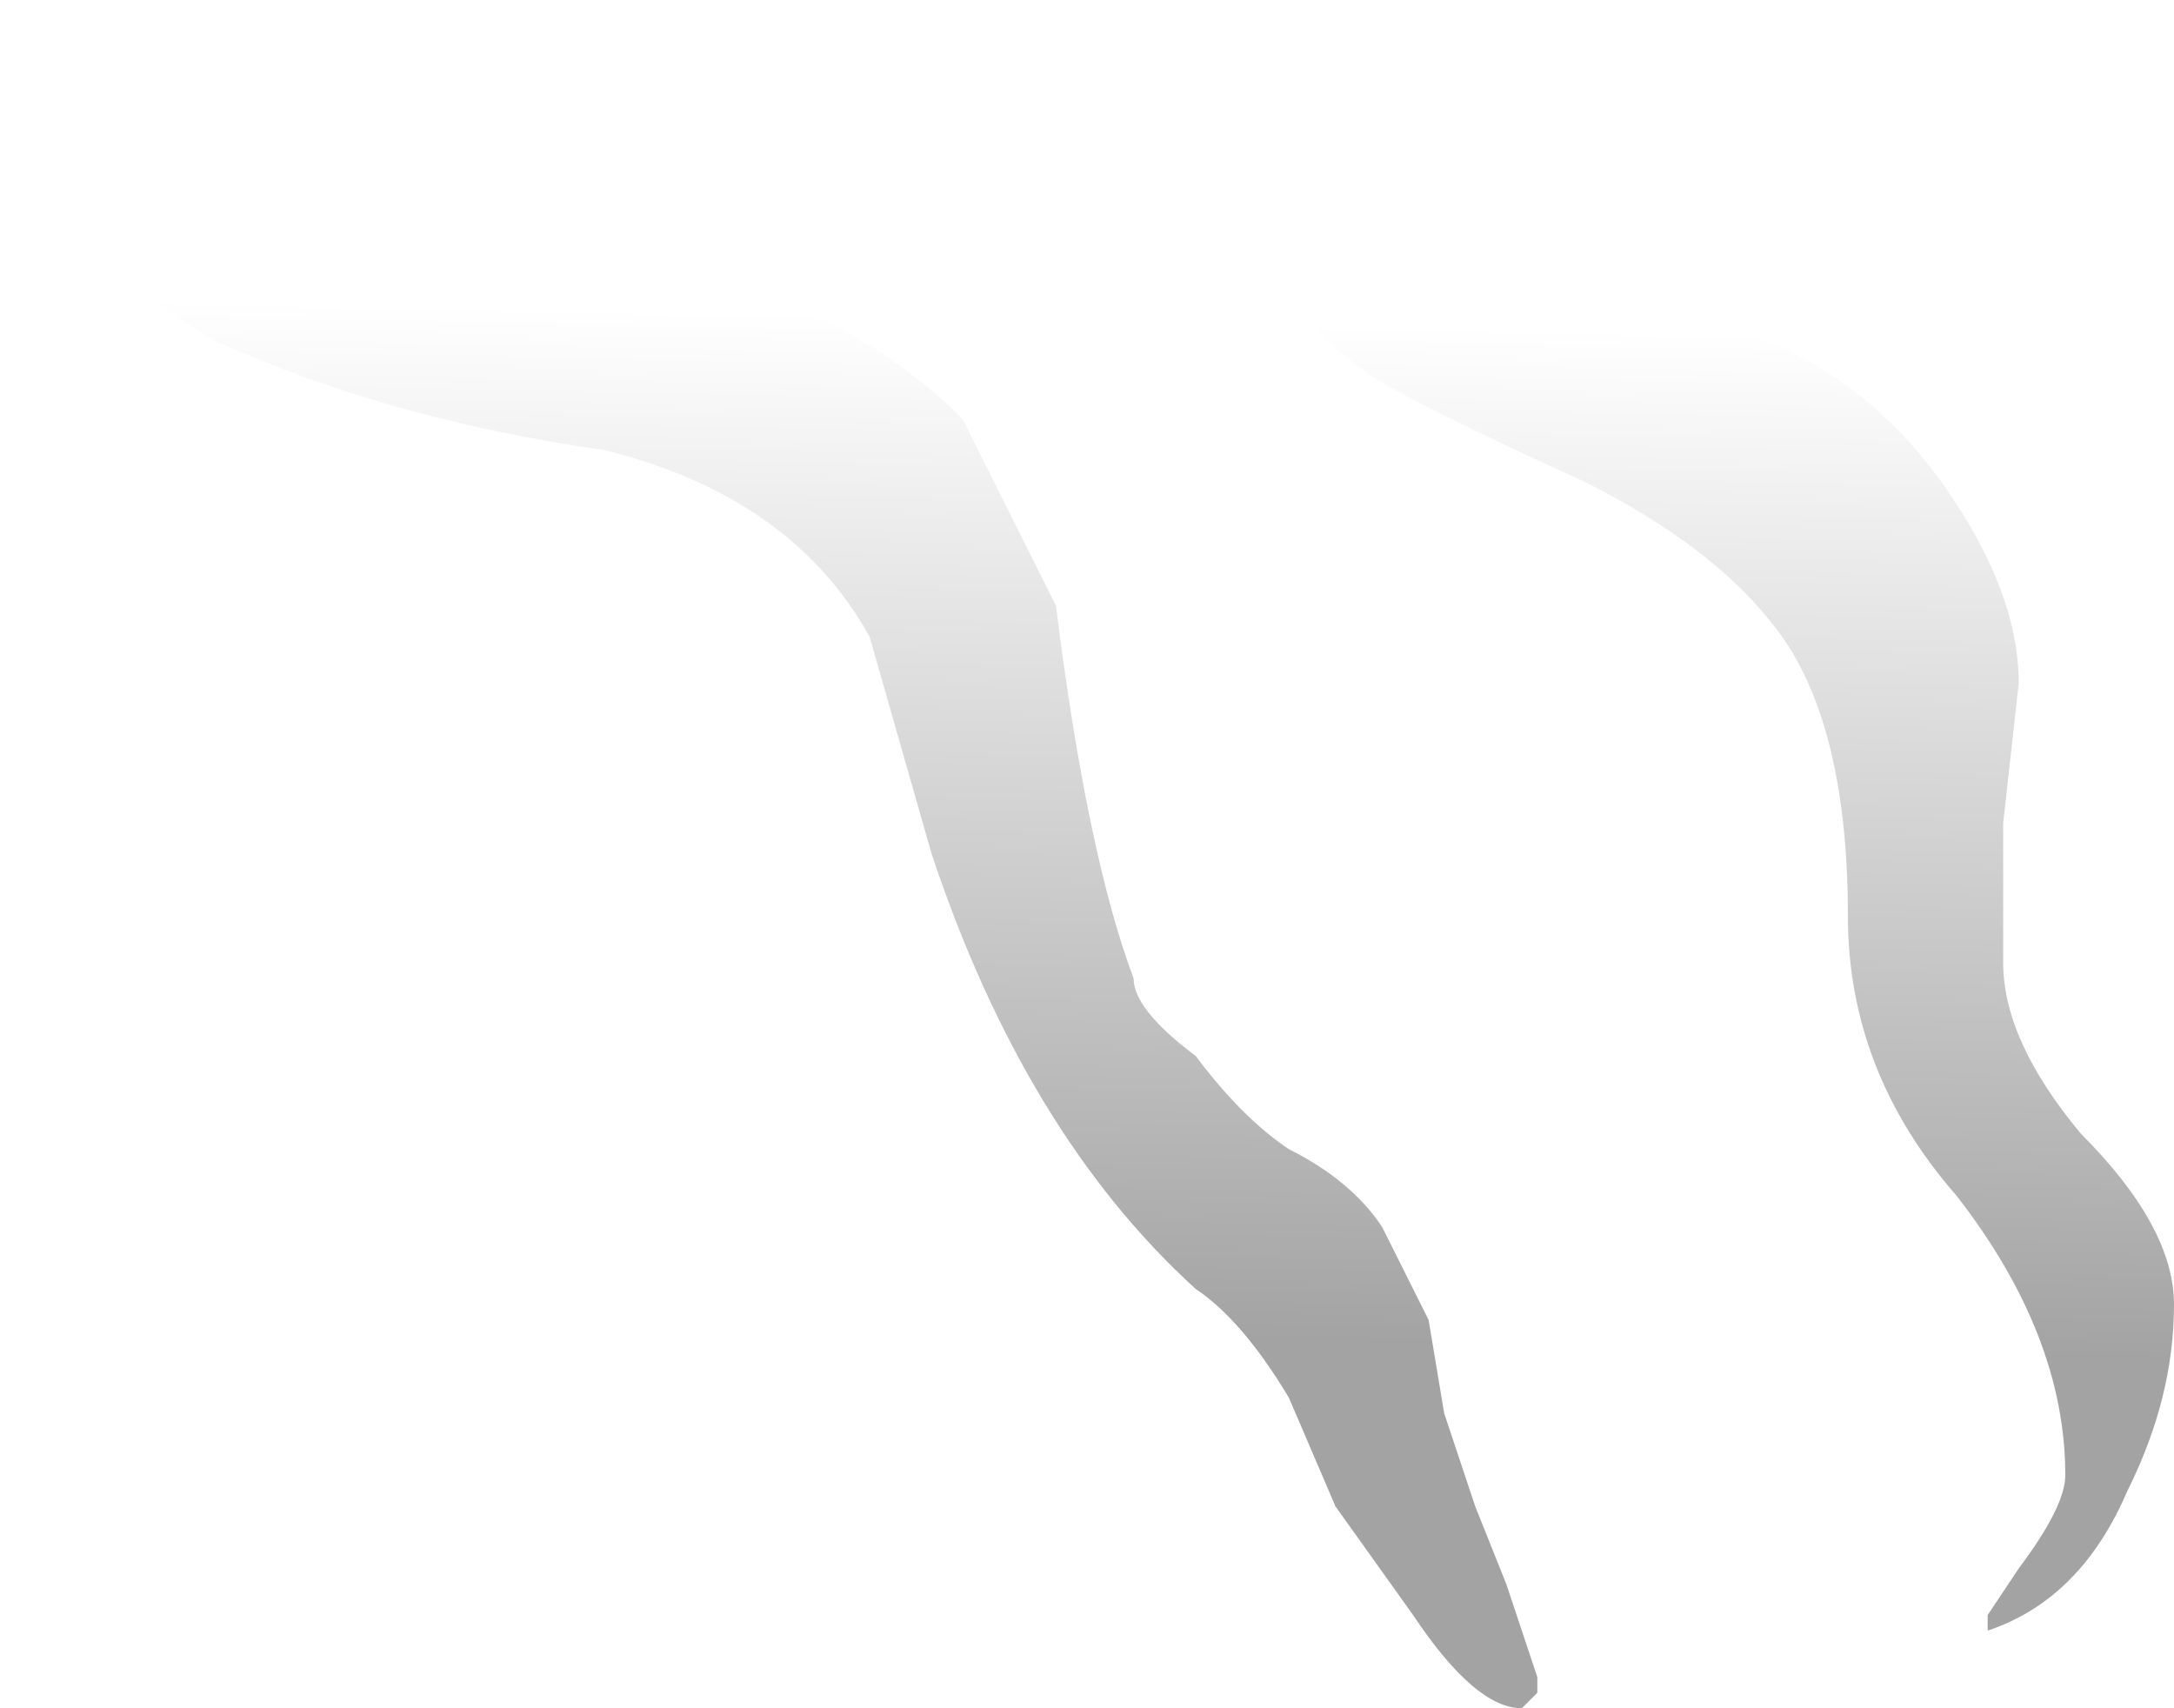 <?xml version="1.0" encoding="UTF-8" standalone="no"?>
<svg xmlns:ffdec="https://www.free-decompiler.com/flash" xmlns:xlink="http://www.w3.org/1999/xlink" ffdec:objectType="frame" height="38.5px" width="49.0px" xmlns="http://www.w3.org/2000/svg">
  <g transform="matrix(1.0, 0.0, 0.0, 1.0, 0.0, 0.0)">
    <use ffdec:characterId="927" height="5.5" transform="matrix(7.0, 0.0, 0.0, 7.0, 0.0, 0.0)" width="7.0" xlink:href="#shape0"/>
  </g>
  <defs>
    <g id="shape0" transform="matrix(1.0, 0.0, 0.0, 1.0, 0.0, 0.0)">
      <path d="M6.5 2.2 L6.45 2.65 6.45 3.1 Q6.45 3.35 6.7 3.65 7.0 3.95 7.0 4.2 7.0 4.5 6.85 4.8 6.7 5.15 6.4 5.25 L6.4 5.2 6.5 5.05 Q6.65 4.85 6.65 4.75 6.65 4.3 6.3 3.85 5.95 3.45 5.95 2.95 5.95 2.3 5.7 2.0 5.5 1.75 5.1 1.55 4.55 1.3 4.4 1.2 4.0 0.9 3.85 0.45 L3.85 0.45 Q3.8 0.15 3.6 0.0 3.75 -0.05 3.9 0.3 L4.0 0.55 4.1 0.65 Q4.25 0.95 4.9 1.0 L5.15 1.0 Q5.85 1.0 6.25 1.55 6.5 1.9 6.5 2.2 M3.15 1.45 L3.4 1.95 Q3.5 2.75 3.65 3.15 3.65 3.25 3.85 3.4 4.0 3.6 4.15 3.7 4.35 3.8 4.45 3.95 L4.6 4.25 4.65 4.55 4.75 4.85 4.85 5.1 4.95 5.4 4.95 5.45 4.9 5.5 Q4.75 5.5 4.55 5.2 L4.3 4.85 4.15 4.5 Q4.0 4.25 3.85 4.15 3.3 3.65 3.0 2.75 L2.8 2.05 Q2.55 1.6 1.95 1.45 1.25 1.35 0.7 1.1 0.1 0.75 0.0 0.4 L0.05 0.4 0.15 0.55 0.3 0.65 Q0.7 0.95 1.1 0.9 L1.25 0.85 1.35 0.9 2.25 0.9 Q2.75 1.0 3.1 1.35 L3.15 1.45" fill="url(#gradient0)" fill-rule="evenodd" stroke="none"/>
    </g>
    <linearGradient gradientTransform="matrix(1.0E-4, -0.002, 0.142, 0.003, 16.95, 2.95)" gradientUnits="userSpaceOnUse" id="gradient0" spreadMethod="pad" x1="-819.2" x2="819.2">
      <stop offset="0.0" stop-color="#000000" stop-opacity="0.361"/>
      <stop offset="1.0" stop-color="#000000" stop-opacity="0.0"/>
    </linearGradient>
  </defs>
</svg>
